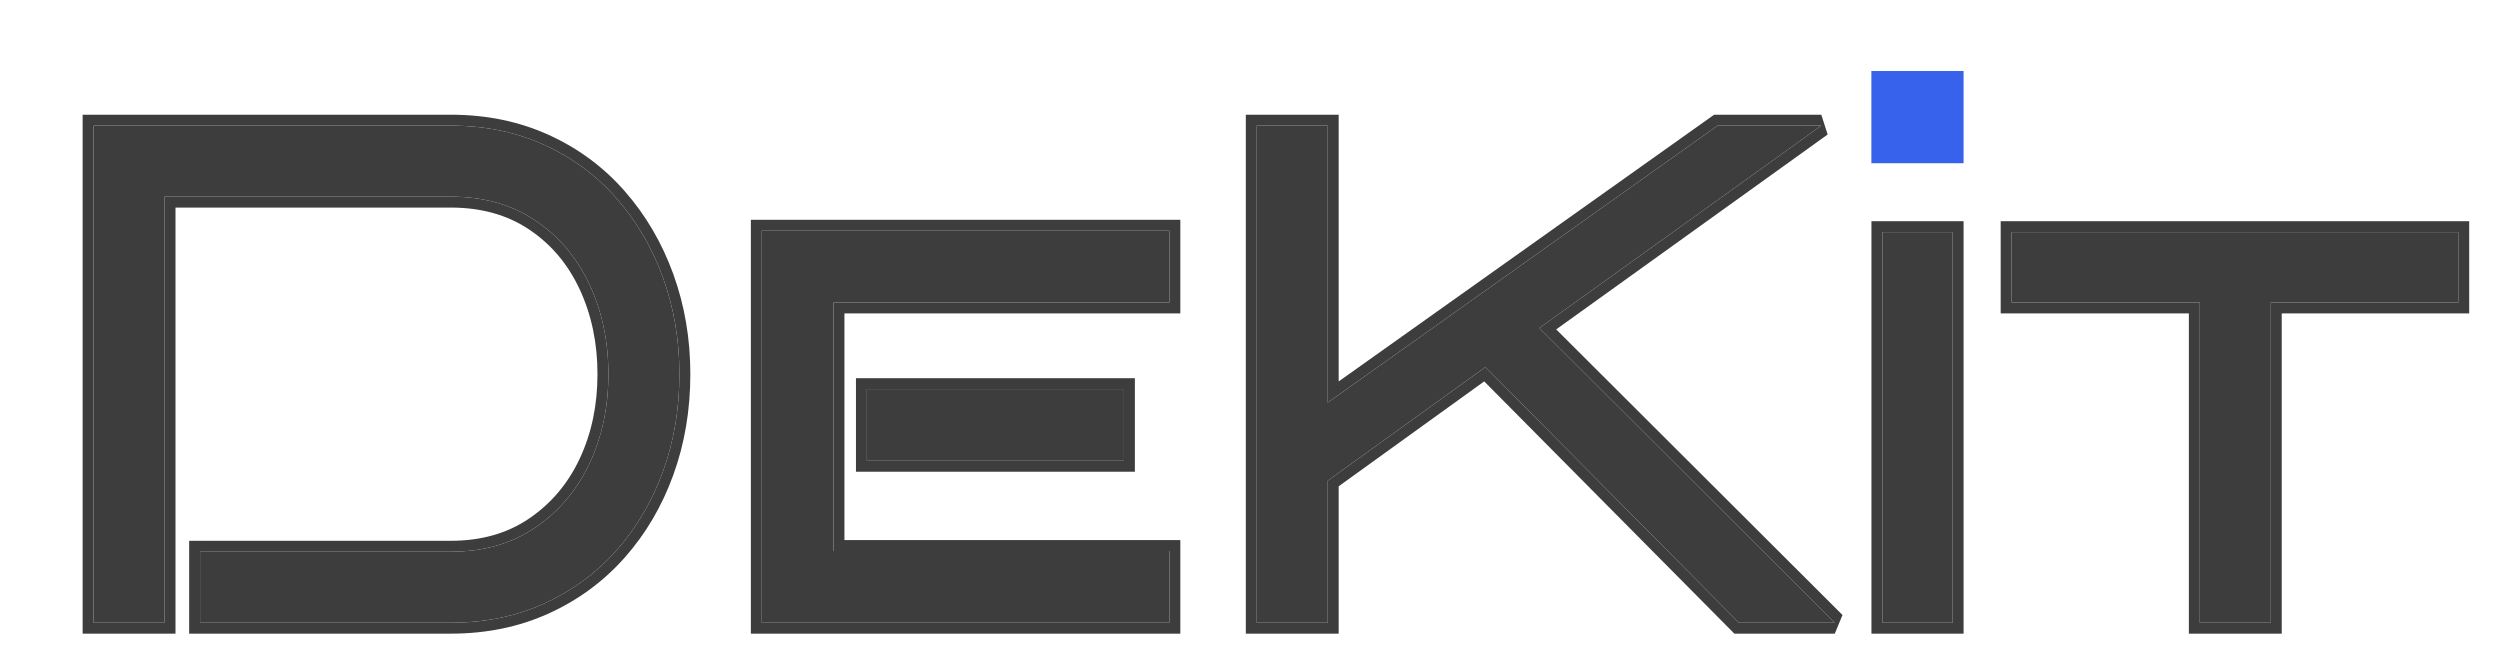 <svg xmlns="http://www.w3.org/2000/svg" xmlns:xlink="http://www.w3.org/1999/xlink" fill="none" version="1.1" width="228.833" height="60" viewBox="0 0 228.833 60"><defs><clipPath id="master_svg0_21_5952"><rect x="0" y="0" width="228.833" height="60" rx="0"/></clipPath><filter id="master_svg1_21_5515" filterUnits="objectBoundingBox" color-interpolation-filters="sRGB" x="-0.087" y="-0.267" width="1.175" height="1.667"><feFlood flood-opacity="0" result="BackgroundImageFix"/><feColorMatrix in="SourceAlpha" type="matrix" values="0 0 0 0 0 0 0 0 0 0 0 0 0 0 0 0 0 0 127 0"/><feOffset dy="4" dx="0"/><feGaussianBlur stdDeviation="5"/><feColorMatrix type="matrix" values="0 0 0 0 0 0 0 0 0 0 0 0 0 0 0 0 0 0 0.3 0"/><feBlend mode="normal" in2="BackgroundImageFix" result="effect1_dropShadow"/><feBlend mode="normal" in="SourceGraphic" in2="effect1_dropShadow" result="shape"/></filter></defs><g clip-path="url(#master_svg0_21_5952)"><g filter="url(#master_svg1_21_5515)"><path d="M62.189,30.25Q62.189,34.995,60.694,39.123Q59.199,43.25,56.436,46.37Q53.674,49.49,49.806,51.245Q45.939,53,41.259,53L18.314,53L18.314,46.5L41.259,46.5Q45.744,46.5,48.994,44.29Q52.244,42.08,53.966,38.407Q55.689,34.735,55.689,30.25Q55.689,25.765,53.966,22.06Q52.244,18.355,48.994,16.177Q45.744,14,41.259,14L15.064,14L15.064,53L8.564,53L8.564,7.5L41.259,7.5Q45.939,7.5,49.806,9.255Q53.674,11.01,56.436,14.162Q59.199,17.315,60.694,21.442Q62.189,25.57,62.189,30.25ZM107.039,53L69.729,53L69.729,17.12L107.039,17.12L107.039,23.685L76.294,23.685L76.294,46.435L107.039,46.435L107.039,53ZM102.879,38.18L79.349,38.18L79.349,31.615L102.879,31.615L102.879,38.18ZM167.944,53L159.169,53L135.964,29.6L121.534,40L121.534,53L115.034,53L115.034,7.5L121.534,7.5L121.534,32.85L157.219,7.5L166.709,7.5L140.904,26.025L167.944,53ZM178.734,53L172.299,53L172.299,17.25L178.734,17.25L178.734,53ZM207.854,53L201.354,53L201.354,23.685L184.129,23.685L184.129,17.25L225.014,17.25L225.014,23.685L207.854,23.685L207.854,53Z" fill="#3D3D3D" fill-opacity="1"/><path d="M61.634,39.463Q63.189,35.171,63.189,30.25Q63.189,25.395,61.634,21.102Q60.075,16.797,57.188,13.504Q54.284,10.189,50.219,8.344Q46.155,6.5,41.259,6.5L7.564,6.5L7.564,54L16.064,54L16.064,15L41.259,15Q45.44,15,48.437,17.008Q51.455,19.03,53.059,22.482Q54.689,25.986,54.689,30.25Q54.689,34.512,53.061,37.983Q51.455,41.407,48.431,43.463Q45.436,45.5,41.259,45.5L17.314,45.5L17.314,54L41.259,54Q46.155,54,50.219,52.156Q54.281,50.312,57.185,47.033Q60.074,43.77,61.634,39.463ZM16.064,14L41.259,14Q45.744,14,48.994,16.177Q52.244,18.355,53.966,22.06Q55.689,25.765,55.689,30.25Q55.689,34.735,53.966,38.407Q52.244,42.08,48.994,44.29Q45.744,46.5,41.259,46.5L18.314,46.5L18.314,53L41.259,53Q45.939,53,49.806,51.245Q53.674,49.49,56.436,46.37Q59.199,43.25,60.694,39.123Q62.189,34.995,62.189,30.25Q62.189,25.57,60.694,21.442Q59.199,17.315,56.436,14.162Q53.674,11.01,49.806,9.255Q45.939,7.5,41.259,7.5L8.564,7.5L8.564,53L15.064,53L15.064,14L16.064,14ZM158.752,54L167.944,54L168.65,52.292L142.445,26.15L167.292,8.312L166.709,6.5L156.9,6.5L122.534,30.913L122.534,6.5L114.034,6.5L114.034,54L122.534,54L122.534,40.512L135.855,30.911L158.752,54ZM135.964,29.6L159.169,53L167.944,53L166.941,52L141.621,26.741L140.904,26.025L141.727,25.434L165.316,8.5L166.709,7.5L157.219,7.5L122.534,32.14L121.534,32.85L121.534,7.5L115.034,7.5L115.034,53L121.534,53L121.534,40L135.964,29.6ZM68.729,54L108.039,54L108.039,45.435L77.294,45.435L77.294,24.685L108.039,24.685L108.039,16.12L68.729,16.12L68.729,54ZM77.294,23.685L107.039,23.685L107.039,17.12L69.729,17.12L69.729,53L107.039,53L107.039,46.435L76.294,46.435L76.294,23.685L77.294,23.685ZM171.299,54L179.734,54L179.734,16.25L171.299,16.25L171.299,54ZM200.354,54L208.854,54L208.854,24.685L226.014,24.685L226.014,16.25L183.129,16.25L183.129,24.685L200.354,24.685L200.354,54ZM200.354,23.685L201.354,23.685L201.354,53L207.854,53L207.854,23.685L225.014,23.685L225.014,17.25L184.129,17.25L184.129,23.685L200.354,23.685ZM177.734,53L172.299,53L172.299,17.25L178.734,17.25L178.734,53L177.734,53ZM78.349,39.18L103.879,39.18L103.879,30.615L78.349,30.615L78.349,39.18ZM101.879,38.18L79.349,38.18L79.349,31.615L102.879,31.615L102.879,38.18L101.879,38.18Z" fill-rule="evenodd" fill="#3D3D3D" fill-opacity="1"/></g><g><rect x="171.293" y="6.5" width="8.44" height="8.44" rx="0" fill="#3662EC" fill-opacity="1"/></g></g></svg>